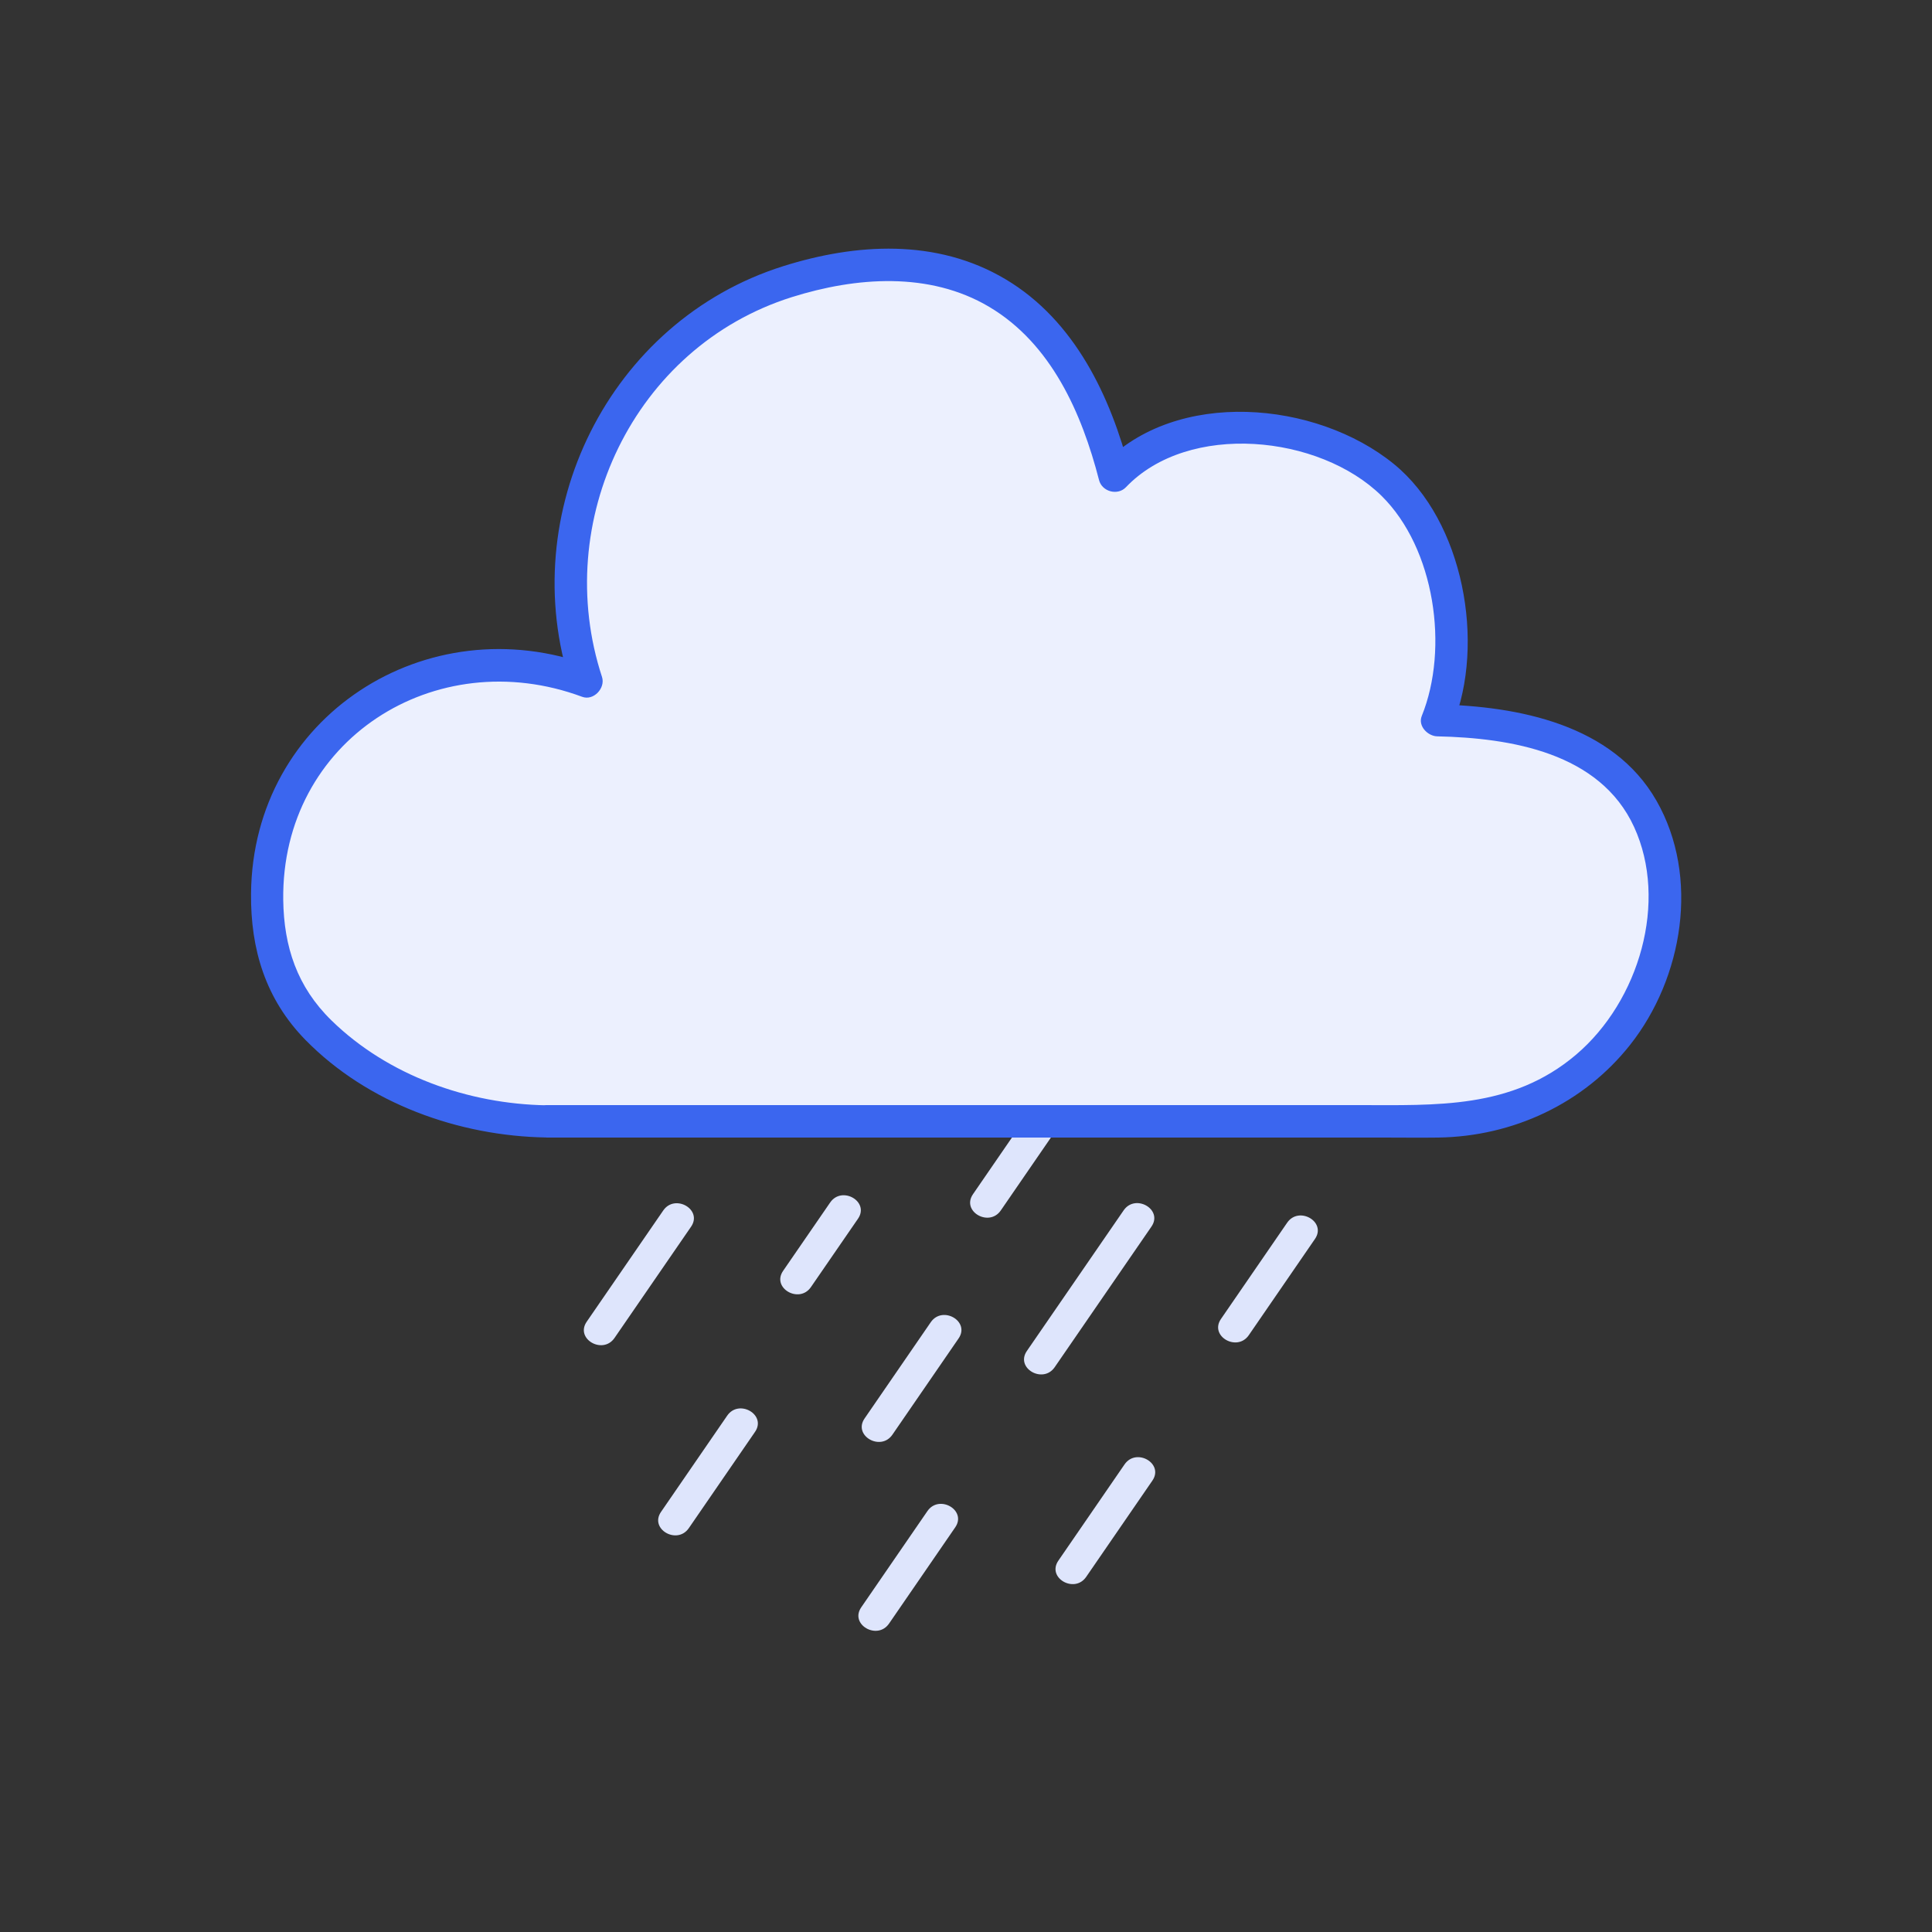 <?xml version="1.0" encoding="UTF-8"?><svg id="Layer_1" xmlns="http://www.w3.org/2000/svg" viewBox="0 0 300 300"><rect x="0" y="0" width="300" height="300" fill="#333333" stroke="none"/><defs><style>.cls-1{fill:#ecf0fe;}.cls-2{fill:#dee5fc;}.cls-3{fill:#3b66ef;}</style></defs><path class="cls-2" d="m161.36,170.49c-3.43,4.98-6.85,9.96-10.28,14.95-1.83,2.66,2.5,5.16,4.32,2.52,3.43-4.98,6.85-9.96,10.28-14.95,1.83-2.66-2.5-5.16-4.32-2.52h0Z"/><path class="cls-1" d="m84.84,174.14h138.57c20.37,0,36.98-17.36,34.94-37.64-.06-.61-.14-1.23-.23-1.85-2.64-17.21-17.49-22.54-34.93-22.78,5.39-12.33.07-33.65-10.63-39.48-16.7-9.11-31.93-6.89-39.48,1.52-6.61-26.73-23.98-38.13-50.11-30.37-26.07,7.74-40.82,36.29-31.89,62.26-13.81-5.45-29.38-2.46-39.48,7.59-14.06,13.98-9.46,33.56-9.11,34.93,2.62,10.32,12.49,17.02,20.84,21.02,6.71,3.21,14.08,4.8,21.52,4.8Z"/><path class="cls-3" d="m84.84,176.64h129.99c2.84,0,5.69.04,8.53,0,11.58-.18,22.54-5.27,29.76-14.39,8.21-10.37,10.86-26.08,4.1-37.91s-21.4-14.69-34.05-14.96l2.41,3.16c5.11-12.6,1.7-31.65-9.13-40.48-12.09-9.86-33.85-11.77-45.16.08l4.18,1.1c-3-11.68-8.59-23.49-19.33-29.88s-23.3-5.56-34.52-2.03c-27.07,8.52-41.73,38.39-32.97,65.13l3.08-3.08c-25.45-9.44-52.5,7.89-52.75,35.37-.08,8.66,2.25,16.41,8.47,22.75,9.67,9.85,23.78,14.91,37.39,15.13,3.22.05,3.22-4.95,0-5-12.11-.2-24.57-4.59-33.36-13.17-5.36-5.23-7.4-11.47-7.5-18.72-.31-24.79,23.59-40.01,46.42-31.54,1.77.66,3.64-1.35,3.08-3.08-7.9-24.09,4.9-51.24,29.47-58.98,9.96-3.13,21.37-4.01,30.67,1.52,9.62,5.72,14.36,16.49,17.04,26.89.46,1.8,2.89,2.46,4.18,1.1,9.72-10.19,30.04-8.15,39.69,1.35,8.27,8.15,10.5,23.67,6.24,34.18-.63,1.57.95,3.13,2.41,3.16,11.38.25,25.25,2.51,30.56,14.07s.82,27.02-9.02,35.37c-9.98,8.47-21.74,7.82-33.81,7.82h-126.08c-3.22,0-3.22,5,0,5Z"/><path class="cls-2" d="m144.53,205.31c-3.43,4.98-6.85,9.96-10.28,14.95-1.83,2.66,2.5,5.16,4.32,2.52,3.43-4.98,6.85-9.96,10.28-14.95,1.83-2.66-2.5-5.16-4.32-2.52h0Z"/><path class="cls-2" d="m112.92,219.82c-3.43,4.98-6.85,9.96-10.28,14.95-1.83,2.66,2.5,5.16,4.32,2.52,3.43-4.98,6.85-9.96,10.28-14.95,1.83-2.66-2.5-5.16-4.32-2.52h0Z"/><path class="cls-2" d="m102.99,187.96c-3.96,5.76-7.92,11.52-11.89,17.28-1.83,2.66,2.5,5.16,4.32,2.52,3.96-5.76,7.92-11.52,11.89-17.28,1.83-2.66-2.5-5.16-4.32-2.52h0Z"/><path class="cls-2" d="m199.87,189.86c-3.43,4.98-6.85,9.96-10.28,14.95-1.83,2.66,2.5,5.16,4.32,2.52,3.43-4.98,6.85-9.96,10.28-14.95,1.83-2.66-2.5-5.16-4.32-2.52h0Z"/><path class="cls-2" d="m144.01,234.64c-3.43,4.98-6.85,9.96-10.28,14.95-1.83,2.66,2.5,5.16,4.32,2.52,3.43-4.98,6.85-9.96,10.28-14.95,1.83-2.66-2.5-5.16-4.32-2.52h0Z"/><path class="cls-2" d="m174.48,187.94c-5.01,7.28-10.02,14.56-15.03,21.84-1.83,2.66,2.5,5.16,4.32,2.52,5.01-7.28,10.02-14.56,15.03-21.84,1.83-2.66-2.5-5.16-4.32-2.52h0Z"/><path class="cls-2" d="m174.62,227.39l-10.28,14.95c-1.83,2.66,2.5,5.16,4.32,2.52,3.43-4.98,6.85-9.96,10.28-14.95,1.83-2.66-2.5-5.16-4.32-2.52h0Z"/><path class="cls-2" d="m128.91,186.72c-2.44,3.54-4.87,7.08-7.31,10.62-1.83,2.66,2.5,5.16,4.32,2.52l7.31-10.62c1.83-2.66-2.5-5.16-4.32-2.52h0Z"/></svg>